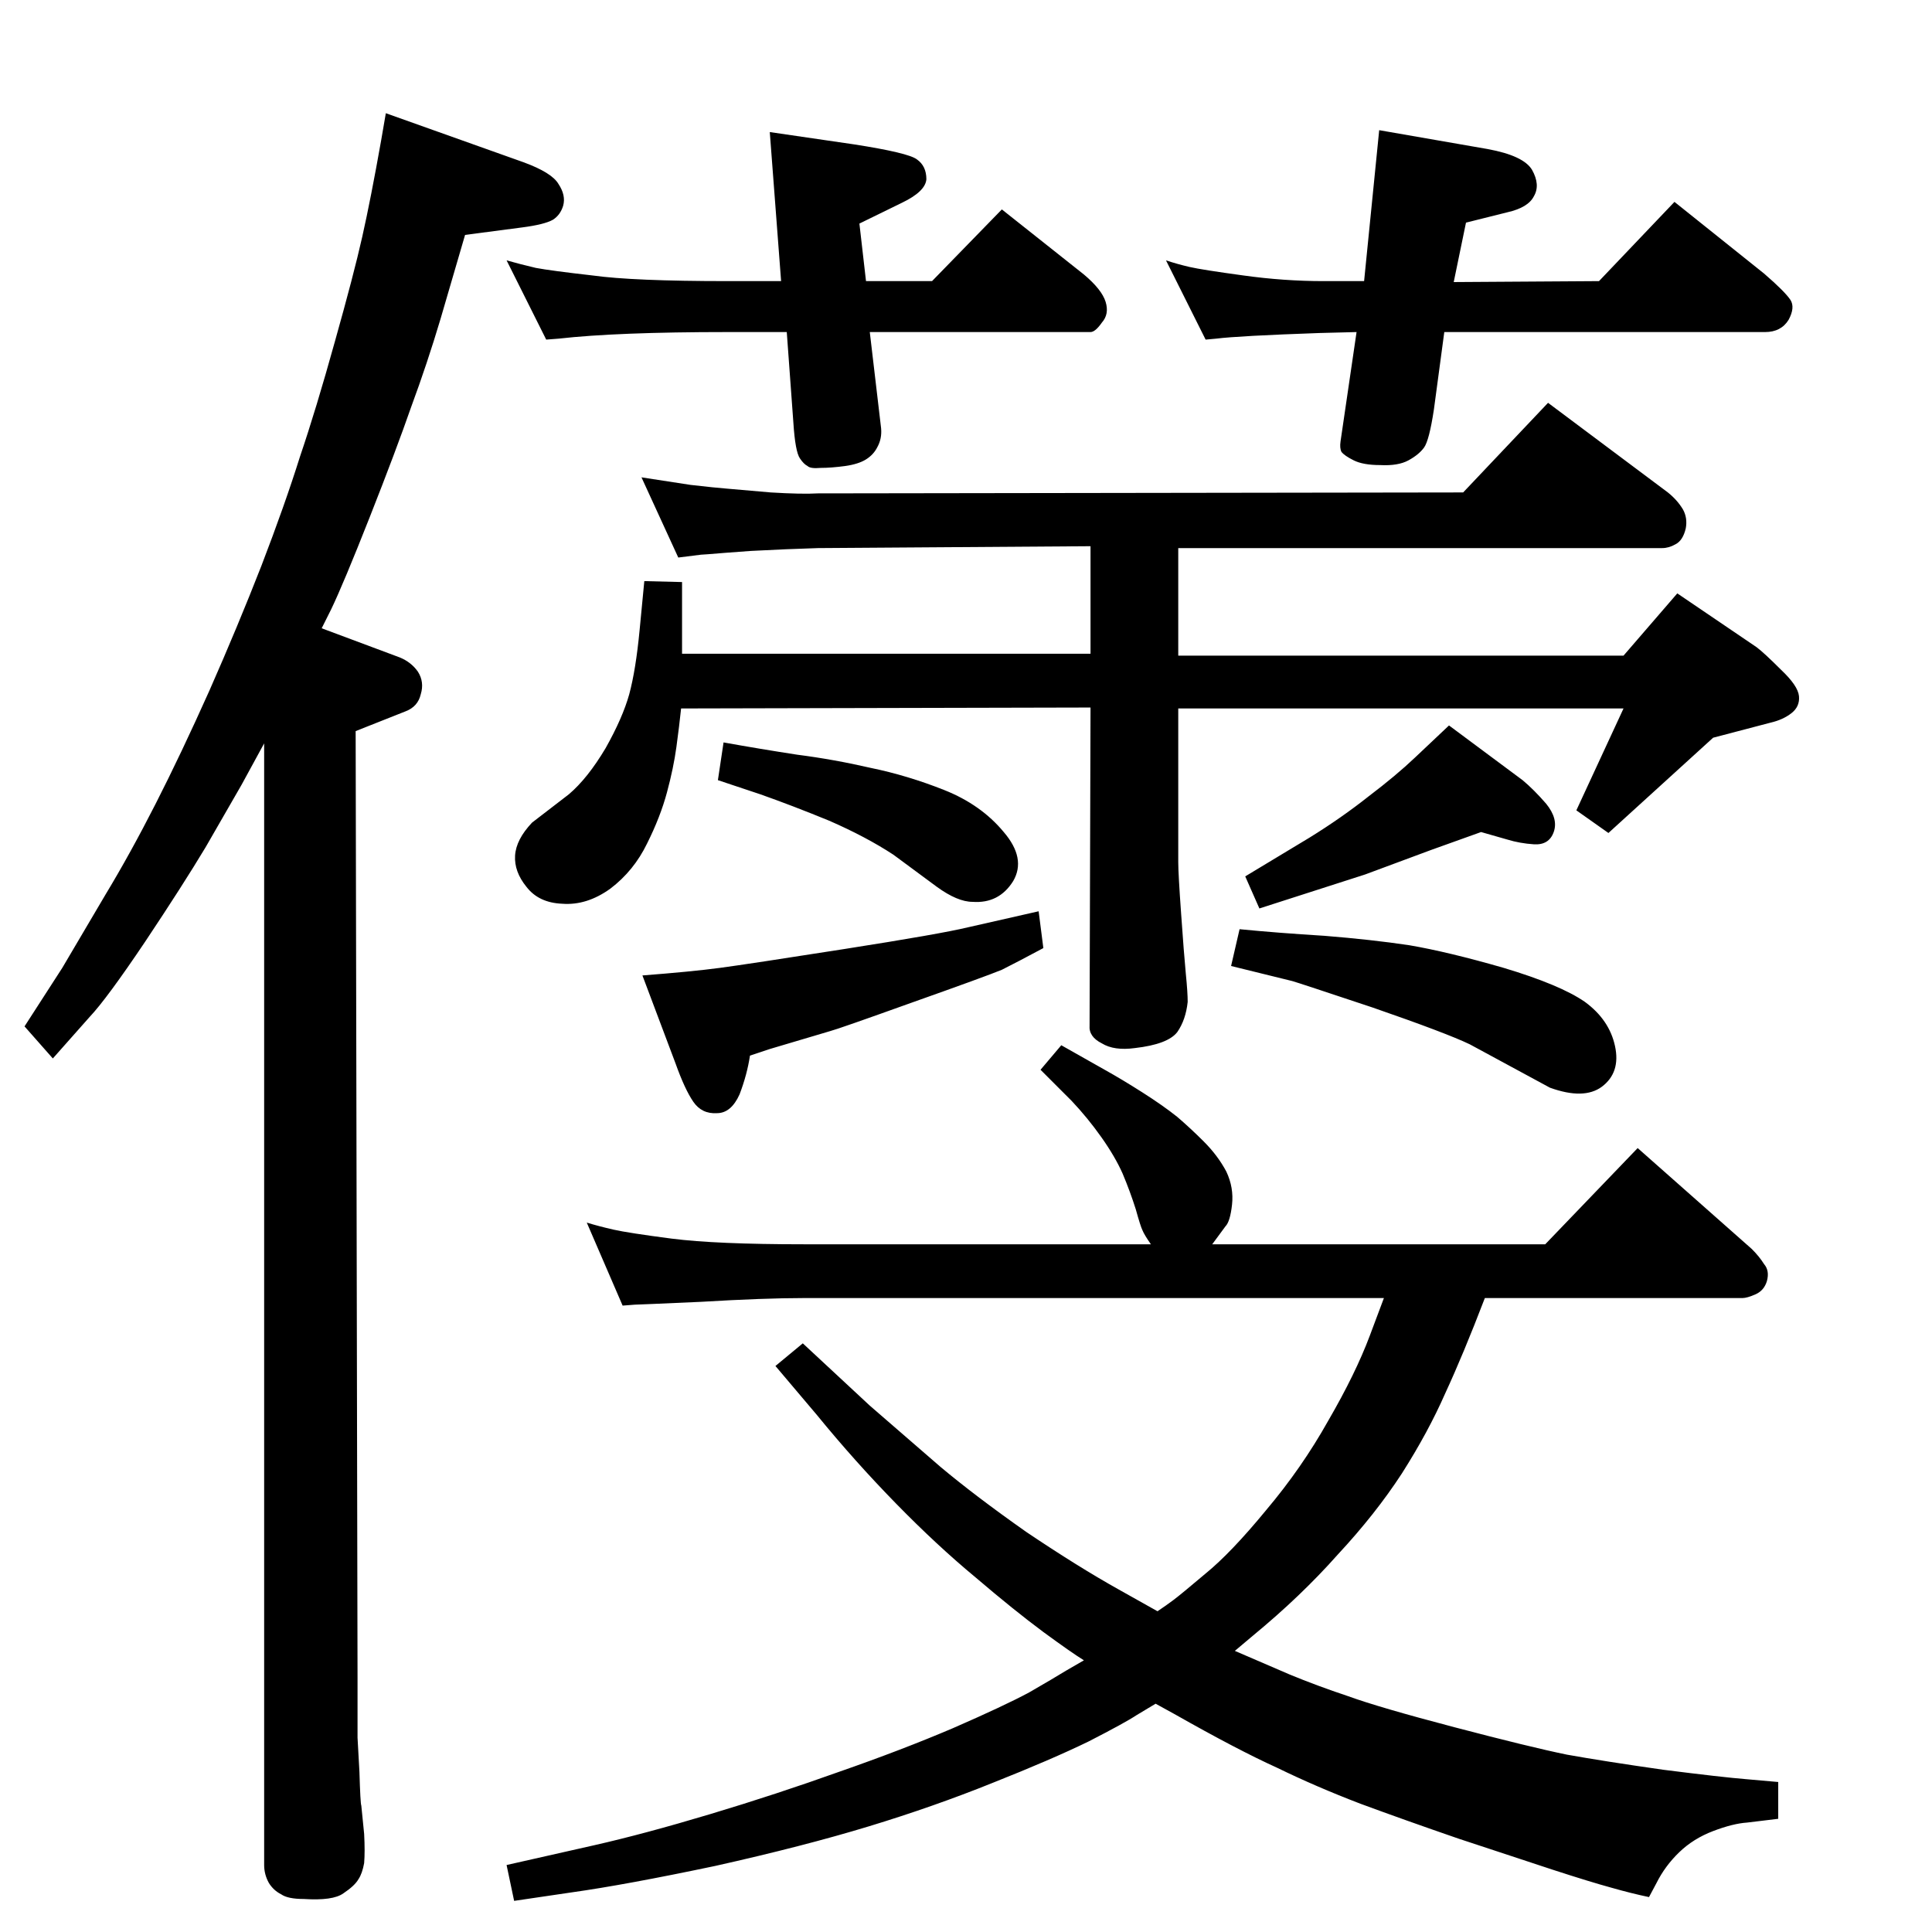 <?xml version="1.0" standalone="no"?>
<!DOCTYPE svg PUBLIC "-//W3C//DTD SVG 1.1//EN" "http://www.w3.org/Graphics/SVG/1.1/DTD/svg11.dtd" >
<svg xmlns="http://www.w3.org/2000/svg" xmlns:xlink="http://www.w3.org/1999/xlink" version="1.1" viewBox="0 0 2048 2048">
  <g transform="matrix(1 0 0 -1 0 2048)">
   <path fill="currentColor"
d="M1309 298l58 -25q29 -12 62 -23q33 -12 113 -33t119 -29q39 -7 102 -16q63 -8 88 -10l34 -3v-39q-17 -2 -33 -4q-15 -1 -36 -9t-36 -22.5t-24 -32.5l-8 -15q-19 4 -40 10q-22 6 -62 19l-100 33q-58 20 -104 37q-47 18 -88 38q-42 19 -109 57l-20 11l-20 -12
q-12 -8 -51 -28q-39 -19 -102 -44q-62 -25 -131 -46t-163 -42q-95 -20 -152 -28l-61 -9l-8 38l93 21q53 12 123 33t137 45q66 23 120 46q55 24 81 38q26 15 39 23l19 11q-13 8 -43 30q-31 23 -72 58q-41 34 -84 78q-44 45 -84 94l-44 52l29 24l71 -66l75 -65q37 -31 91 -69
q55 -37 98 -61l41 -23q9 6 17 12t34 28q27 22 64 67q38 45 66 95q29 50 44 90l15 40h-615q-42 0 -109 -4q-67 -3 -70 -3l-13 -1l-38 88q13 -4 28.5 -7.5t61.5 -9.5q47 -6 140 -6h368q-7 10 -9 15q-2 4 -7 22q-6 19 -14 38q-8 18 -22.5 38.5t-31.5 38.5l-33 33l22 26l46 -26
q18 -10 40 -24t37 -26q14 -12 28 -26q15 -15 24 -32q8 -17 6 -35t-7 -23l-14 -19h353l98 102l121 -107q8 -8 13 -16q6 -7 3 -18q-3 -10 -12 -14t-14 -4h-273q-23 -60 -42 -101q-18 -41 -46 -85q-28 -43 -68 -86q-39 -44 -90 -86zM816 1908l89 -13q58 -9 67 -16q10 -7 10 -21
q-1 -13 -26 -25l-45 -22l7 -61h70l74 76l87 -69q19 -16 23 -29t-4 -22q-7 -10 -12 -10h-234l12 -102q1 -11 -4 -20q-4 -8 -12 -13t-22 -7q-15 -2 -26 -2q-11 -1 -14 2q-4 2 -8 8q-5 7 -7 38l-7 96h-63q-117 0 -179 -7l-13 -1l-42 84q14 -4 31 -8q16 -3 60 -8q43 -6 143 -6
h57zM1462 1910l115 -20q38 -7 47 -22q9 -16 2 -28q-6 -12 -28 -17l-44 -11l-13 -63l154 1l80 84l95 -76q22 -19 28 -28q5 -8 -2 -21q-8 -13 -25 -13h-340l-11 -82q-5 -33 -10.5 -40.5t-16.5 -13.5t-30 -5q-18 0 -28 5t-13 9q-2 4 -1 11l17 116l-39 -1q-86 -3 -110 -6l-11 -1
l-42 84q12 -4 25 -7t57 -9q43 -6 85 -6h43l14 140zM341 1382l83 -31q12 -5 19 -15q7 -11 3 -24q-3 -13 -16 -18l-53 -21l2 -1003v-64l2 -36q1 -34 2 -36l3 -30q1 -19 0 -31q-2 -11 -6 -17q-4 -7 -16 -15q-11 -8 -42 -6q-17 0 -24 5q-8 4 -13 12q-5 9 -5 19v76v1113l-24 -44
l-38 -66q-24 -40 -64 -100q-41 -61 -59 -80l-39 -44l-30 34l40 62l46 78q26 43 53 96t57 120q30 68 55 132q25 65 41 116q17 50 37 122q20 71 29 111t20 102l5 29l146 -52q30 -11 37 -23q8 -12 5 -23q-3 -10 -11 -15q-9 -5 -32 -8l-61 -8l-26 -89q-14 -47 -31 -93
q-16 -46 -44 -117t-41 -98zM1249 1297v-163q0 -12 3 -54q3 -43 5 -64q2 -20 2 -30q-2 -19 -11 -32q-10 -13 -45 -17q-22 -3 -35 5q-14 7 -13 19l1 337l-434 -1q-2 -19 -5 -41t-10 -48t-21 -54q-14 -29 -39 -48q-25 -18 -51 -16q-25 1 -38 18q-13 16 -12 33t18 35l39 30
q20 17 39 49q18 32 25 57q7 26 11 68l5 52l40 -1v-76h433v114l-289 -2q-33 -1 -71 -3l-27 -2q-24 -2 -26 -2l-24 -3l-39 85l52 -8q26 -3 39 -4l46 -4q33 -2 50 -1l684 1l90 95l127 -95q10 -8 16 -18q5 -9 3 -20q-3 -13 -11 -17q-7 -4 -14 -4h-513v-114h472l57 66l84 -57
q8 -6 26 -24q18 -17 19 -28t-8 -18t-22 -10l-61 -16l-111 -101l-34 24l50 108h-472zM1314 1063q41 -4 90 -7q50 -4 90 -10q41 -7 100 -24q60 -18 86 -36q26 -19 32 -47t-14 -43q-19 -14 -55 -1l-85 46q-25 12 -103 39q-78 26 -85 28l-65 16zM767 1261q39 -7 78 -13
q39 -5 78 -14q39 -8 78 -23.5t63 -44.5q24 -28 10 -52q-15 -24 -43 -22q-16 0 -38 16l-46 34q-29 19 -68 36q-39 16 -73 28l-45 15zM1101 1082l5 -39q-28 -15 -44 -23q-17 -7 -96 -35q-78 -28 -86 -30l-64 -19l-21 -7q-3 -20 -11 -41q-9 -20 -24 -20q-16 -1 -25 12t-19 41
l-35 93q52 4 82 8t132 20t131 23zM1335 1085l-15 34l68 41q34 21 63 44q29 22 49 41l36 34l78 -58q12 -10 25 -25q13 -16 8 -30t-21 -13q-15 1 -28 5l-28 8l-53 -19l-70 -26z" />
  </g>

</svg>
